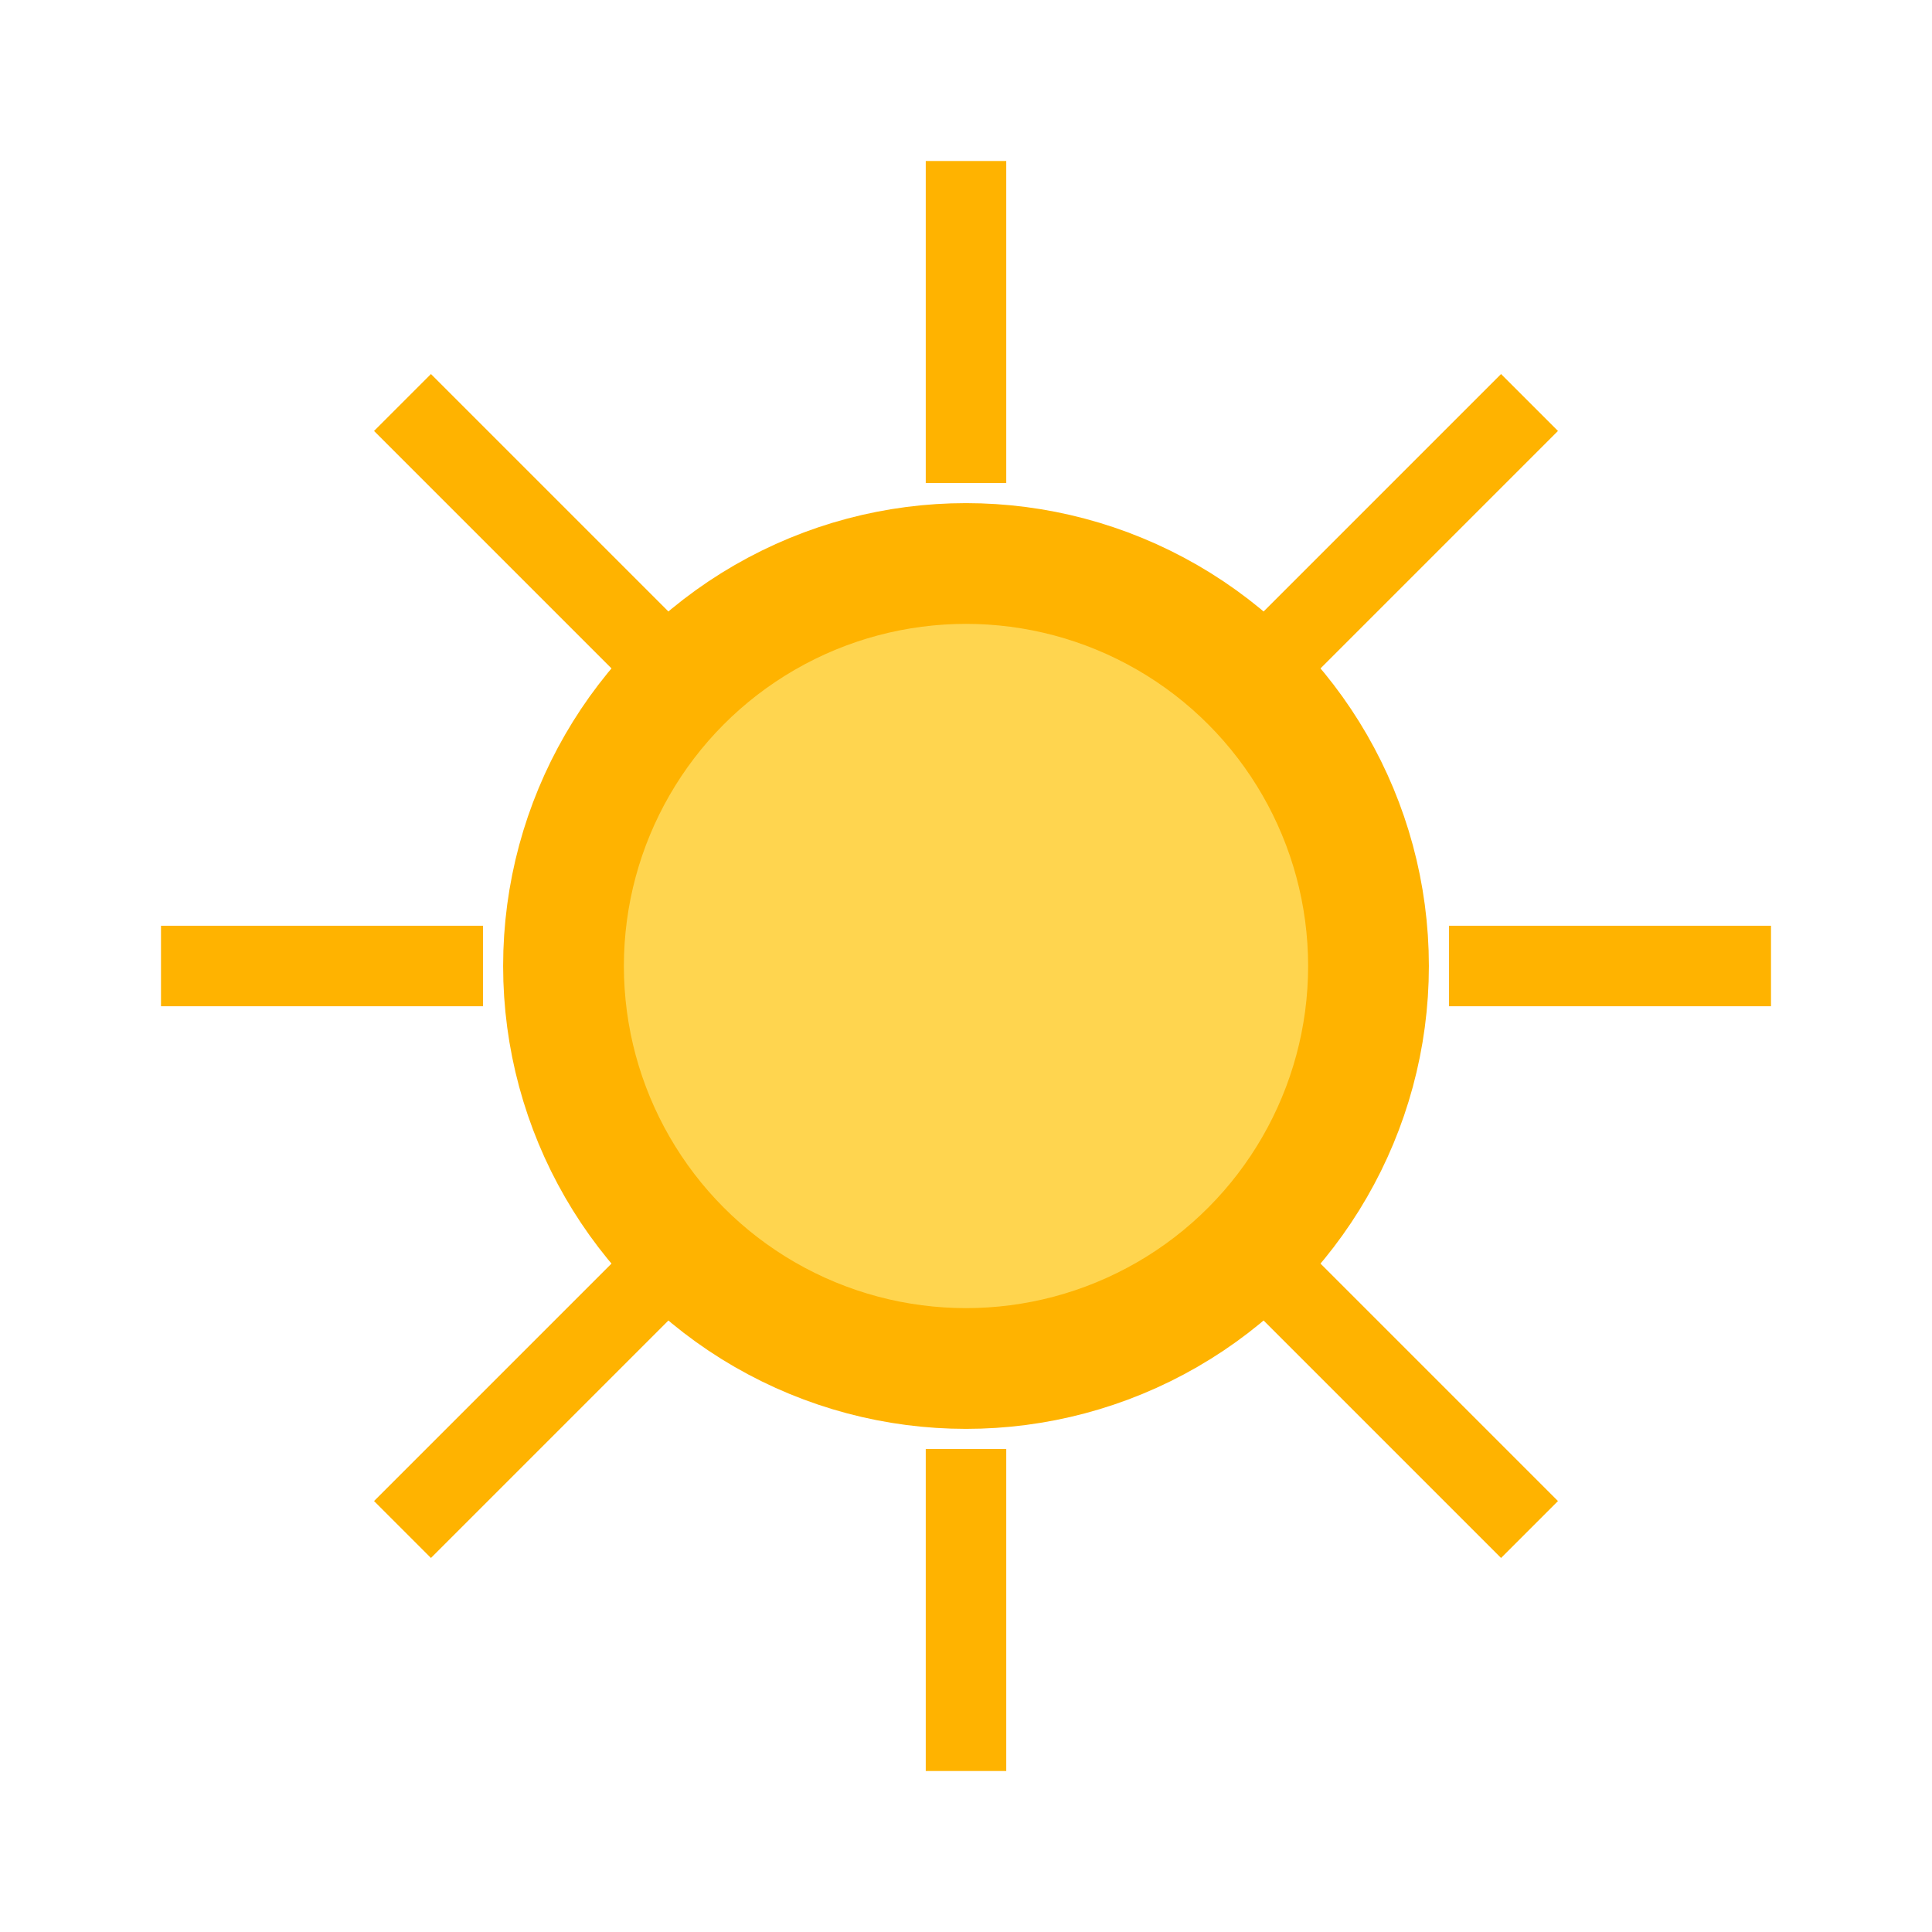 <svg viewBox="0 0 48 48" fill="none" xmlns="http://www.w3.org/2000/svg">
  <circle cx="24" cy="24" r="10" fill="#FFD54F" stroke="#FFB300" stroke-width="3"/>
  <g stroke="#FFB300" stroke-width="2">
    <line x1="24" y1="4" x2="24" y2="12"/>
    <line x1="24" y1="36" x2="24" y2="44"/>
    <line x1="4" y1="24" x2="12" y2="24"/>
    <line x1="36" y1="24" x2="44" y2="24"/>
    <line x1="10" y1="10" x2="16" y2="16"/>
    <line x1="38" y1="10" x2="32" y2="16"/>
    <line x1="10" y1="38" x2="16" y2="32"/>
    <line x1="38" y1="38" x2="32" y2="32"/>
  </g>
</svg> 